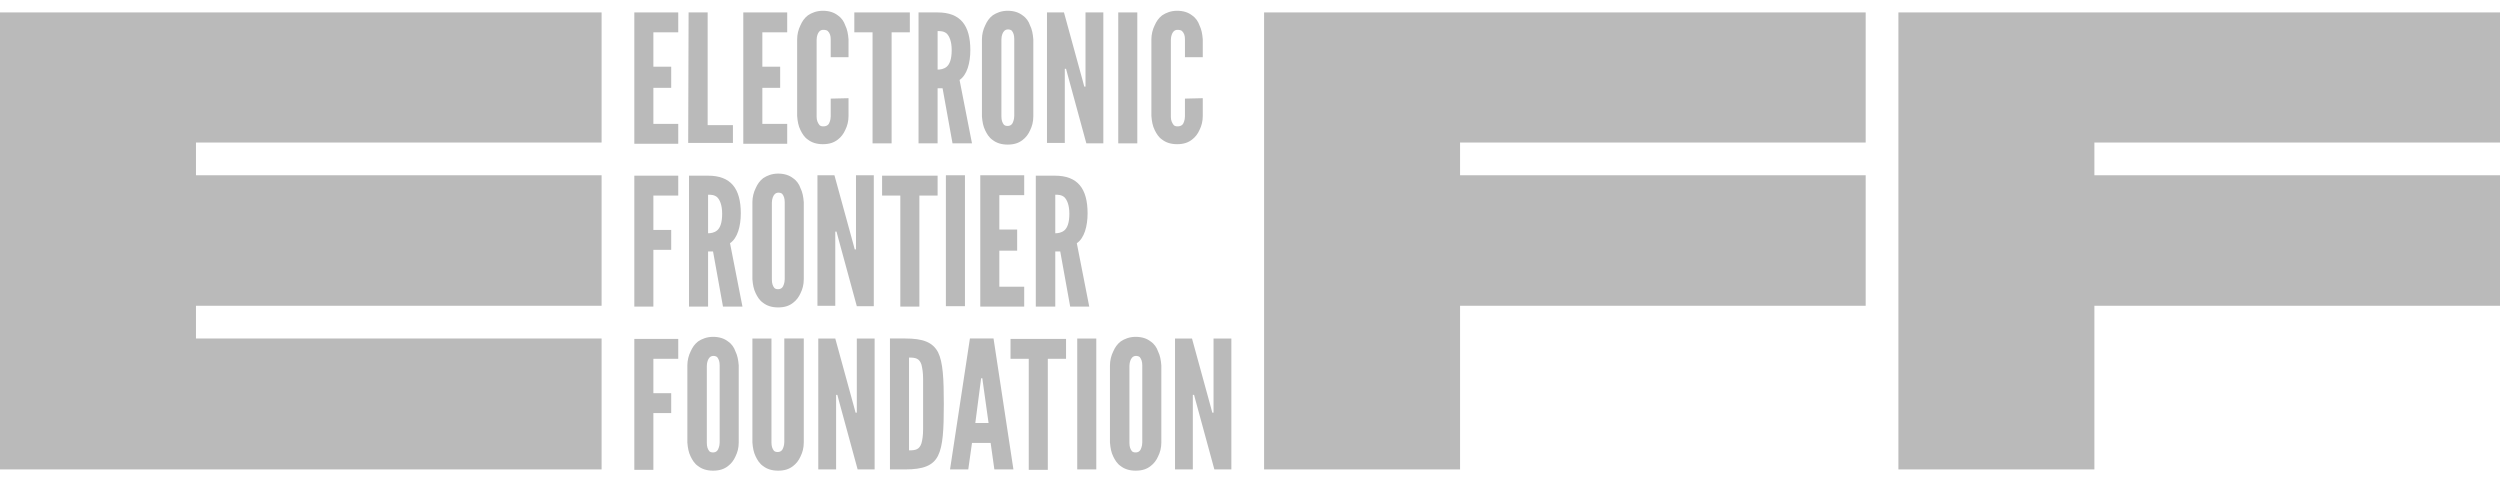 <?xml version="1.0" encoding="utf-8"?>
<!-- Generator: Adobe Illustrator 19.0.0, SVG Export Plug-In . SVG Version: 6.00 Build 0)  -->
<svg version="1.1" id="Layer_1" xmlns="http://www.w3.org/2000/svg" xmlns:xlink="http://www.w3.org/1999/xlink" x="0px" y="0px"
	 viewBox="194 50.8 603.4 116.2" style="enable-background:new 194 50.8 603.4 116.2;" xml:space="preserve">
<style type="text/css">
	.st0{fill:#BABABA;}
</style>
<polygon class="st0" points="194,53.8 194,164.1 339.2,164.1 339.2,132.5 241.3,132.5 241.3,124.6 339.2,124.6 339.2,93.1
	241.3,93.1 241.3,85.2 339.2,85.2 339.2,53.8 "/>
<polygon class="st0" points="499.1,53.8 499.1,164.1 546.4,164.1 546.4,124.6 644.3,124.6 644.3,93.1 546.4,93.1 546.4,85.2
	644.3,85.2 644.3,53.8 "/>
<polygon class="st0" points="652.2,53.8 652.2,164.1 699.5,164.1 699.5,124.6 797.4,124.6 797.4,93.1 699.5,93.1 699.5,85.2
	797.4,85.2 797.4,53.8 "/>
<g>
	<path class="st0" d="M347.1,53.8h10.6v4.8h-6v8.3h4.3V72h-4.3v8.7h6v4.8h-10.6V53.8z"/>
	<path class="st0" d="M360.2,53.8h4.6V81h6.1v4.3h-10.8L360.2,53.8L360.2,53.8z"/>
	<path class="st0" d="M373.4,53.8H384v4.8h-6v8.3h4.3V72H378v8.7h6v4.8h-10.6V53.8z"/>
	<path class="st0" d="M398.8,74.5v4.3c0,1.3-0.3,2.4-0.8,3.4c-0.4,0.9-1,1.7-1.8,2.3c-0.9,0.7-2,1.1-3.6,1.1c-1.5,0-2.7-0.4-3.6-1.1
		c-0.9-0.6-1.4-1.5-1.8-2.3c-0.5-1-0.7-2.1-0.8-3.4V60.3c0-1.2,0.3-2.4,0.8-3.4c0.4-0.9,0.9-1.7,1.8-2.4c0.9-0.6,2.1-1.1,3.6-1.1
		s2.7,0.4,3.6,1.1c0.9,0.6,1.5,1.5,1.8,2.4c0.5,1,0.7,2.1,0.8,3.4v4.3h-4.3v-4.3c0-0.9-0.2-1.5-0.7-2c-0.2-0.2-0.6-0.3-1.1-0.3
		c-0.8,0-1.2,0.6-1.4,1.2c-0.1,0.3-0.2,0.7-0.2,1.2V79c0,0.9,0.3,1.5,0.7,2c0.2,0.2,0.5,0.3,0.9,0.3c1,0,1.4-0.5,1.6-1.2
		c0.1-0.3,0.2-0.7,0.2-1.2v-4.3L398.8,74.5L398.8,74.5z"/>
	<path class="st0" d="M400.2,58.6v-4.8h13.4v4.8h-4.4v26.8h-4.6V58.6L400.2,58.6L400.2,58.6z"/>
	<path class="st0" d="M423.9,85.4l-2.4-13.3h-1.2v13.3h-4.6V53.8h4.6c5.5,0,7.9,3.1,7.9,9.1c0,3.1-0.8,6-2.6,7.2l3,15.3H423.9z
		 M420.3,67.6c0.6,0,1.5-0.1,2.2-0.7s1.2-1.8,1.2-4c0-2.2-0.6-3.4-1.2-4c-0.7-0.6-1.5-0.6-2.2-0.6V67.6z"/>
	<path class="st0" d="M443.4,78.9c0,1.3-0.3,2.4-0.8,3.4c-0.4,0.9-1,1.7-1.8,2.3c-0.9,0.7-2,1.1-3.6,1.1c-1.5,0-2.7-0.4-3.6-1.1
		c-0.9-0.6-1.4-1.5-1.8-2.3c-0.5-1-0.7-2.1-0.8-3.4V60.3c0-1.2,0.3-2.4,0.8-3.4c0.4-0.9,0.9-1.7,1.8-2.4c0.9-0.6,2.1-1.1,3.6-1.1
		s2.7,0.4,3.6,1.1c0.9,0.6,1.5,1.5,1.8,2.4c0.5,1,0.7,2.1,0.8,3.4V78.9z M438.8,60.2c0-0.9-0.2-1.5-0.6-2c-0.2-0.2-0.6-0.3-0.9-0.3
		c-0.8,0-1.2,0.6-1.4,1.2c-0.1,0.3-0.2,0.7-0.2,1.2v18.6c0,0.9,0.2,1.5,0.6,2c0.2,0.2,0.5,0.3,0.9,0.3c0.8,0,1.2-0.5,1.4-1.2
		c0.1-0.3,0.2-0.7,0.2-1.2V60.2z"/>
	<path class="st0" d="M451.7,68.9l-0.4-1.5H451v17.9h-4.3V53.8h4.1l4.5,16.4l0.4,1.5h0.3V53.8h4.3v31.6h-4.1L451.7,68.9z"/>
	<path class="st0" d="M463.9,53.8h4.6v31.6h-4.6V53.8z"/>
	<path class="st0" d="M484.3,74.5v4.3c0,1.3-0.3,2.4-0.8,3.4c-0.4,0.9-1,1.7-1.8,2.3c-0.9,0.7-2,1.1-3.6,1.1c-1.5,0-2.7-0.4-3.6-1.1
		c-0.9-0.6-1.4-1.5-1.8-2.3c-0.5-1-0.7-2.1-0.8-3.4V60.3c0-1.2,0.3-2.4,0.8-3.4c0.4-0.9,0.9-1.7,1.8-2.4c0.9-0.6,2.1-1.1,3.6-1.1
		s2.7,0.4,3.6,1.1c0.9,0.6,1.5,1.5,1.8,2.4c0.5,1,0.7,2.1,0.8,3.4v4.3H480v-4.3c0-0.9-0.2-1.5-0.7-2c-0.2-0.2-0.6-0.3-1.1-0.3
		c-0.8,0-1.2,0.6-1.4,1.2c-0.1,0.3-0.2,0.7-0.2,1.2V79c0,0.9,0.3,1.5,0.7,2c0.2,0.2,0.5,0.3,0.9,0.3c1,0,1.4-0.5,1.6-1.2
		c0.1-0.3,0.2-0.7,0.2-1.2v-4.3L484.3,74.5L484.3,74.5z"/>
	<path class="st0" d="M357.7,98h-6v8.3h4.3v4.8h-4.3v13.7h-4.6V93.2h10.6V98z"/>
	<path class="st0" d="M368.5,124.8l-2.4-13.3h-1.2v13.3h-4.6V93.2h4.6c5.5,0,7.9,3.1,7.9,9.1c0,3.1-0.8,6-2.6,7.2l3,15.3H368.5z
		 M364.9,107.1c0.6,0,1.5-0.1,2.2-0.7c0.7-0.6,1.2-1.8,1.2-4s-0.6-3.4-1.2-4c-0.7-0.6-1.5-0.6-2.2-0.6V107.1z"/>
	<path class="st0" d="M388,118.2c0,1.3-0.3,2.4-0.8,3.4c-0.4,0.9-1,1.7-1.8,2.3c-0.9,0.7-2,1.1-3.6,1.1c-1.5,0-2.7-0.4-3.6-1.1
		c-0.9-0.6-1.4-1.5-1.8-2.3c-0.5-1-0.7-2.1-0.8-3.4V99.6c0-1.2,0.3-2.4,0.8-3.4c0.4-0.9,0.9-1.7,1.8-2.4c0.9-0.6,2.1-1.1,3.6-1.1
		s2.7,0.4,3.6,1.1c0.9,0.6,1.5,1.5,1.8,2.4c0.5,1,0.7,2.1,0.8,3.4V118.2z M383.4,99.6c0-0.9-0.2-1.5-0.6-2c-0.2-0.2-0.6-0.3-0.9-0.3
		c-0.8,0-1.2,0.6-1.4,1.2c-0.1,0.3-0.2,0.7-0.2,1.2v18.6c0,0.9,0.2,1.5,0.6,2c0.2,0.2,0.5,0.3,0.9,0.3c0.8,0,1.2-0.5,1.4-1.2
		c0.1-0.3,0.2-0.7,0.2-1.2V99.6z"/>
	<path class="st0" d="M396.3,108.2l-0.4-1.5h-0.3v17.9h-4.3V93.1h4.1l4.5,16.4l0.4,1.5h0.3V93.1h4.3v31.6h-4.1L396.3,108.2z"/>
	<path class="st0" d="M406.9,98v-4.8h13.4V98h-4.4v26.8h-4.6V98H406.9z"/>
	<path class="st0" d="M422.3,93.1h4.6v31.6h-4.6V93.1z"/>
	<path class="st0" d="M430.6,93.1h10.6v4.8h-6v8.3h4.3v5.1h-4.3v8.7h6v4.8h-10.6V93.1z"/>
	<path class="st0" d="M452.3,124.8l-2.4-13.3h-1.2v13.3H444V93.2h4.6c5.5,0,7.9,3.1,7.9,9.1c0,3.1-0.8,6-2.6,7.2l3,15.3H452.3z
		 M448.7,107.1c0.6,0,1.5-0.1,2.2-0.7c0.7-0.6,1.2-1.8,1.2-4s-0.6-3.4-1.2-4c-0.7-0.6-1.5-0.6-2.2-0.6V107.1z"/>
	<path class="st0" d="M357.7,137.4h-6v8.3h4.3v4.8h-4.3v13.7h-4.6v-31.6h10.6V137.4z"/>
	<path class="st0" d="M372.3,157.6c0,1.3-0.3,2.4-0.8,3.4c-0.4,0.9-1,1.7-1.8,2.3c-0.9,0.7-2,1.1-3.6,1.1c-1.5,0-2.7-0.4-3.6-1.1
		c-0.9-0.6-1.4-1.5-1.8-2.3c-0.5-1-0.7-2.1-0.8-3.4V139c0-1.2,0.3-2.4,0.8-3.4c0.4-0.9,0.9-1.7,1.8-2.4c0.9-0.6,2.1-1.1,3.6-1.1
		s2.7,0.4,3.6,1.1c0.9,0.6,1.5,1.5,1.8,2.4c0.5,1,0.7,2.1,0.8,3.4V157.6z M367.7,139c0-0.9-0.2-1.5-0.6-2c-0.2-0.2-0.6-0.3-0.9-0.3
		c-0.8,0-1.2,0.6-1.4,1.2c-0.1,0.3-0.2,0.7-0.2,1.2v18.6c0,0.9,0.2,1.5,0.6,2c0.2,0.2,0.5,0.3,0.9,0.3c0.8,0,1.2-0.5,1.4-1.2
		c0.1-0.3,0.2-0.7,0.2-1.2V139z"/>
	<path class="st0" d="M388,132.5v25.1c0,1.3-0.3,2.4-0.8,3.4c-0.4,0.9-1,1.7-1.8,2.3c-0.9,0.7-2,1.1-3.6,1.1c-1.5,0-2.7-0.4-3.6-1.1
		c-0.9-0.6-1.4-1.5-1.8-2.3c-0.5-1-0.7-2.1-0.8-3.4v-25.1h4.6v25.1c0,0.9,0.2,1.5,0.6,2c0.2,0.2,0.5,0.3,0.9,0.3
		c0.8,0,1.2-0.5,1.4-1.2c0.1-0.3,0.2-0.7,0.2-1.2v-25L388,132.5L388,132.5z"/>
	<path class="st0" d="M396.5,147.6l-0.4-1.5h-0.3v18h-4.3v-31.6h4.1l4.5,16.4l0.4,1.5h0.3v-17.9h4.3v31.6H401L396.5,147.6z"/>
	<path class="st0" d="M408.8,164.1v-31.6h3.7c4.3,0,6.6,0.9,7.9,3.3c1.2,2.4,1.4,6.4,1.4,12.5c0,6.2-0.2,10.1-1.4,12.5
		c-1.2,2.4-3.6,3.3-7.9,3.3C412.5,164.1,408.8,164.1,408.8,164.1z M413.4,159.5c1.6,0,2.5-0.2,3-1.7c0.2-0.7,0.4-1.8,0.4-3.4
		c0-1.5,0-3.5,0-6.1s0-4.6,0-6.1s-0.2-2.6-0.4-3.4c-0.5-1.5-1.4-1.7-3-1.7V159.5z"/>
	<path class="st0" d="M423.3,164.1l4.8-31.6h5.7l4.8,31.6H434l-0.9-6.4h-4.5l-0.9,6.4H423.3z M431.2,142.9l-0.1-0.8h-0.3l-0.1,0.8
		l-1.3,10h3.2L431.2,142.9z"/>
	<path class="st0" d="M437.9,137.4v-4.8h13.4v4.8h-4.4v26.8h-4.6v-26.8H437.9z"/>
	<path class="st0" d="M454,132.5h4.6v31.6H454V132.5z"/>
	<path class="st0" d="M474.3,157.6c0,1.3-0.3,2.4-0.8,3.4c-0.4,0.9-1,1.7-1.8,2.3c-0.9,0.7-2,1.1-3.6,1.1c-1.5,0-2.7-0.4-3.6-1.1
		c-0.9-0.6-1.4-1.5-1.8-2.3c-0.5-1-0.7-2.1-0.8-3.4V139c0-1.2,0.3-2.4,0.8-3.4c0.4-0.9,0.9-1.7,1.8-2.4c0.9-0.6,2.1-1.1,3.6-1.1
		s2.7,0.4,3.6,1.1c0.9,0.6,1.5,1.5,1.8,2.4c0.5,1,0.7,2.1,0.8,3.4V157.6z M469.7,139c0-0.9-0.2-1.5-0.6-2c-0.2-0.2-0.6-0.3-0.9-0.3
		c-0.8,0-1.2,0.6-1.4,1.2c-0.1,0.3-0.2,0.7-0.2,1.2v18.6c0,0.9,0.2,1.5,0.6,2c0.2,0.2,0.5,0.3,0.9,0.3c0.8,0,1.2-0.5,1.4-1.2
		c0.1-0.3,0.2-0.7,0.2-1.2V139z"/>
	<path class="st0" d="M482.6,147.6l-0.4-1.5h-0.3v18h-4.3v-31.6h4.1l4.5,16.4l0.4,1.5h0.3v-17.9h4.3v31.6h-4.1L482.6,147.6z"/>
</g>
</svg>
